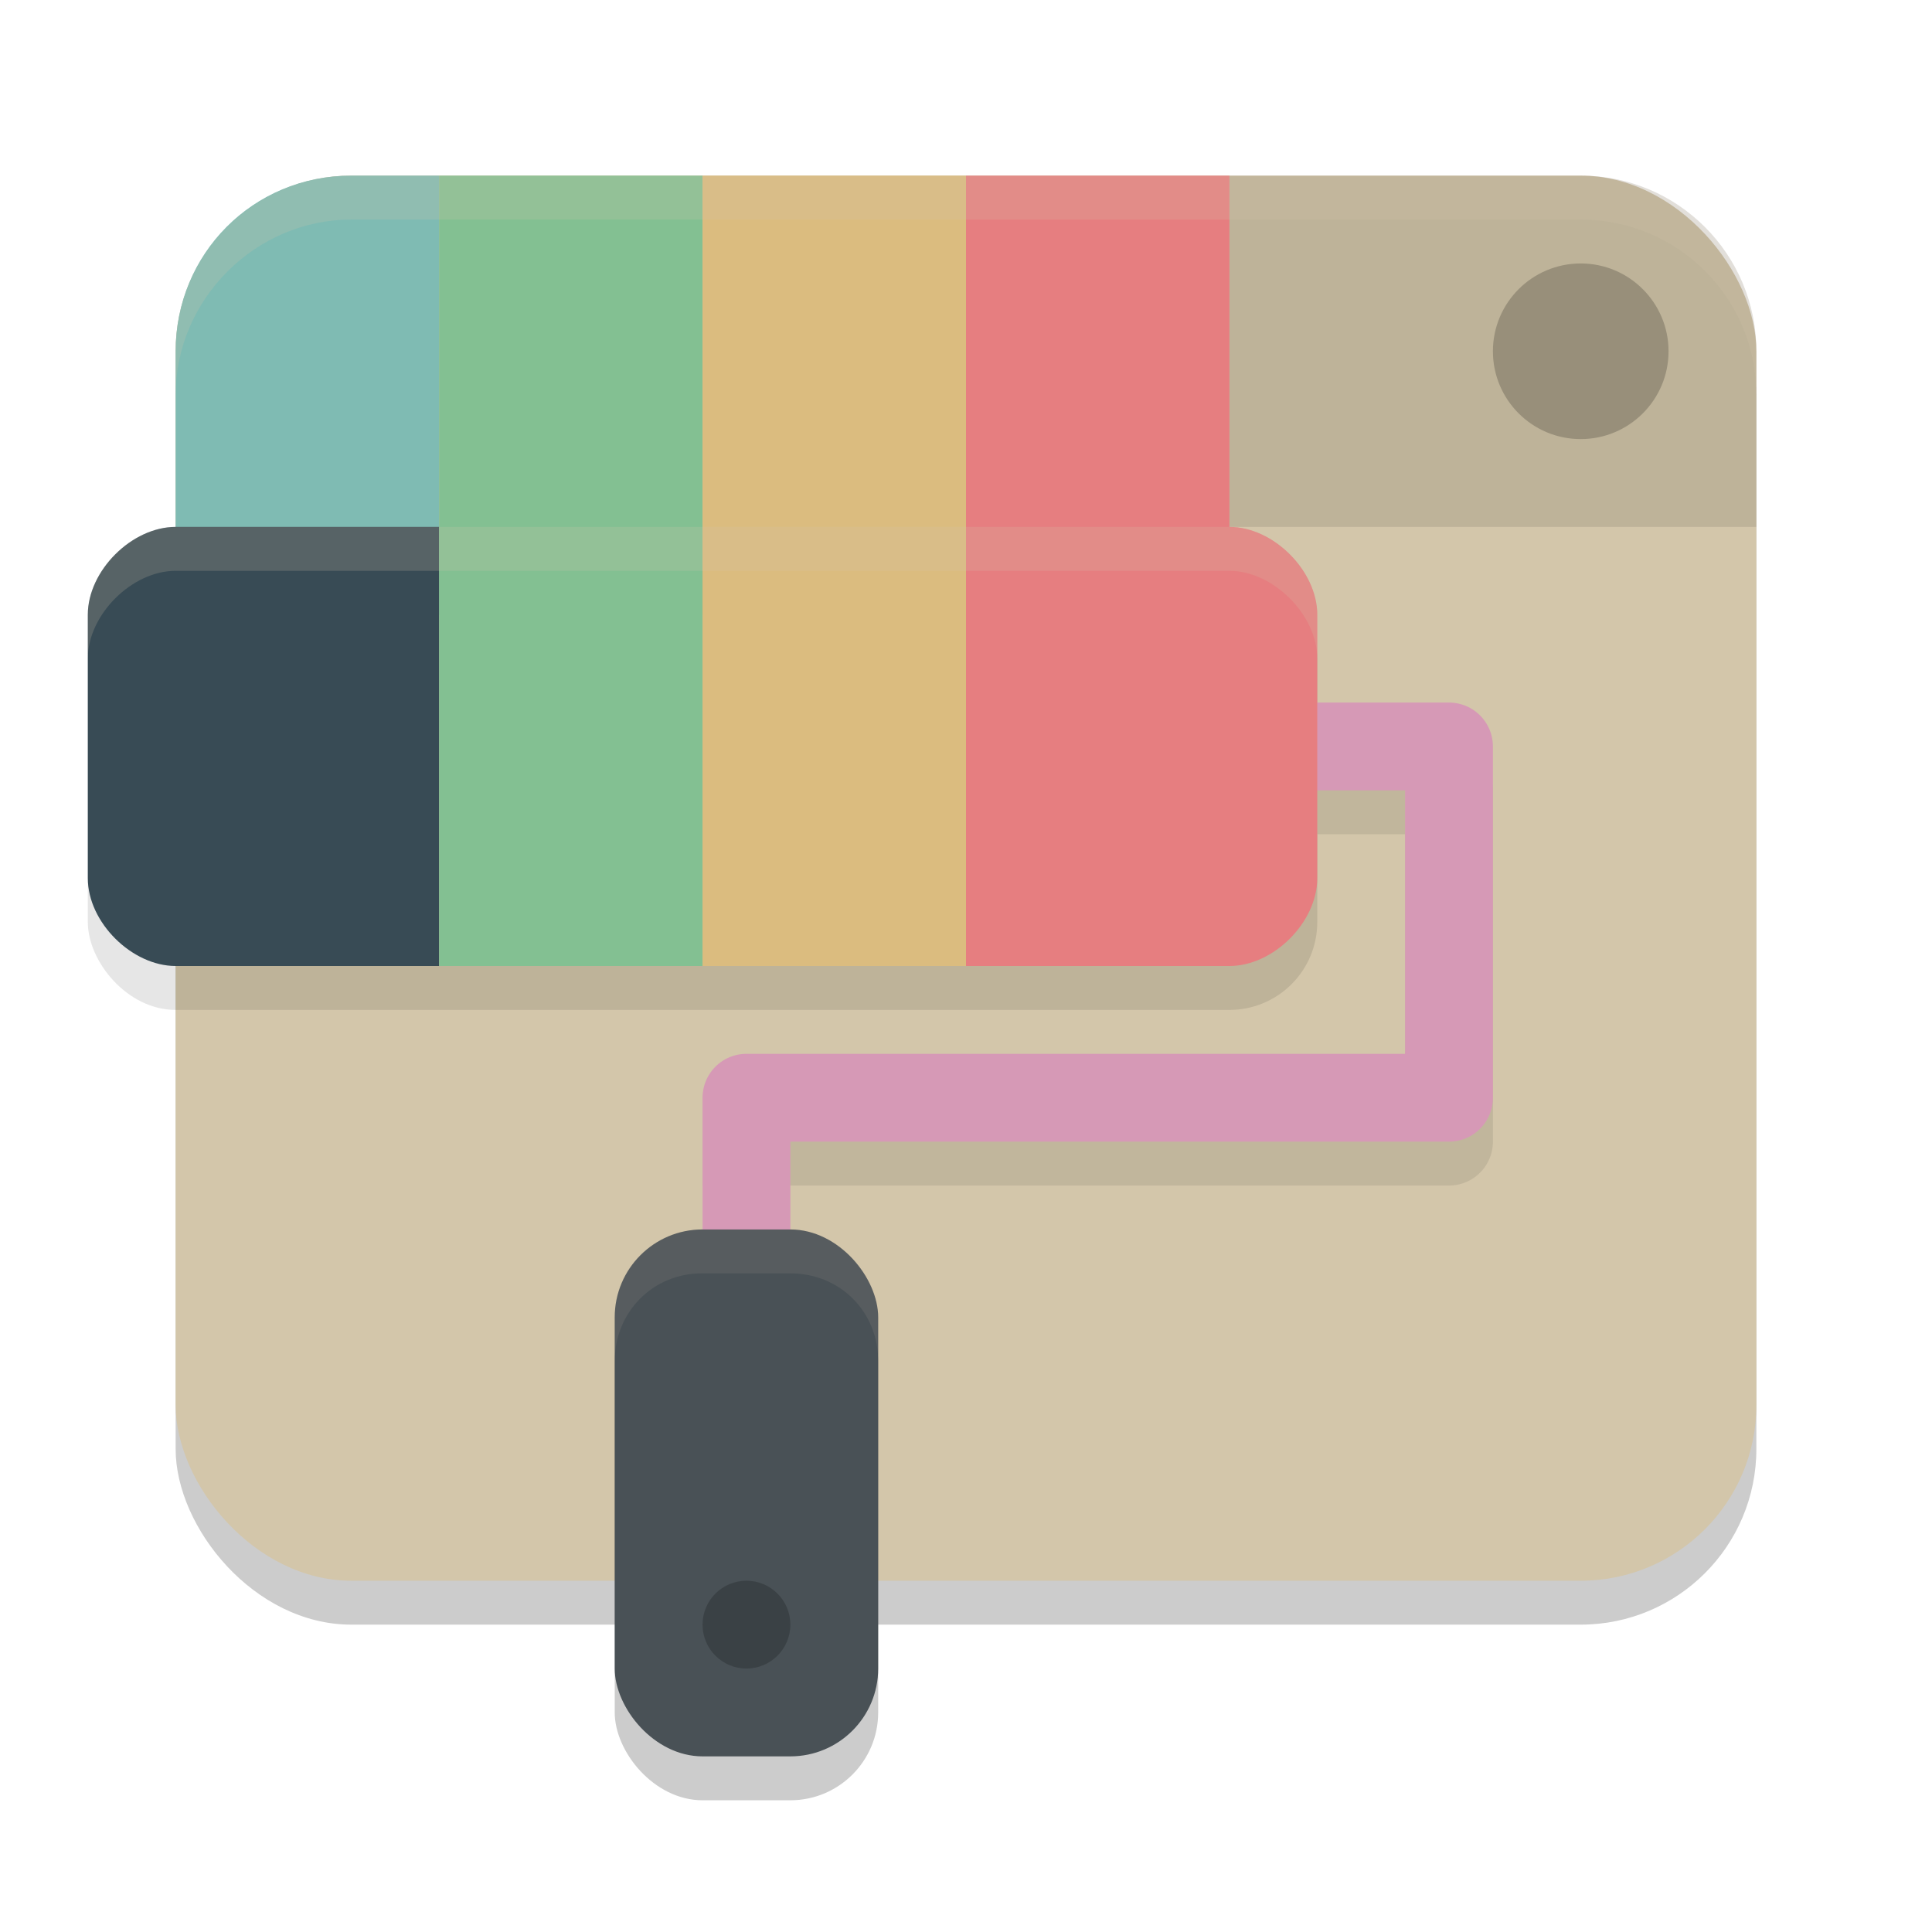 <svg xmlns="http://www.w3.org/2000/svg" width="22" height="22" version="1.1">
 <g transform="translate(-1,-1)">
  <rect style="opacity:0.2" width="18" height="16" x="3" y="3.5" rx="2" ry="2"/>
  <rect style="fill:#d3c6aa" width="18" height="16" x="3" y="3" rx="2" ry="2"/>
  <path style="opacity:0.1" d="M 15,3 H 19 C 20.107,3 21,3.895 21,5 V 7 H 15 Z"/>
  <g transform="matrix(0.5,0,0,0.5,0,-1)">
   <path style="fill:#7fbbb3" d="M 10,8 H 12 V 18 H 6 V 12 C 6,9.781 7.76,8 10,8 Z"/>
   <rect style="fill:#83c092" width="6" height="10" x="12" y="8"/>
   <rect style="fill:#dbbc7f" width="6" height="10" x="18" y="8"/>
   <rect style="fill:#e67e80" width="6" height="10" x="24" y="8"/>
  </g>
  <rect style="opacity:0.1" width="14" height="5" x="2" y="7.5" ry="1"/>
  <path style="opacity:0.1;fill:none;stroke:#1e2326;stroke-linecap:square;stroke-linejoin:round" d="M 9.5,14 H 17.5 V 10 H 16.5"/>
  <path style="fill:none;stroke:#d699b6;stroke-linecap:square;stroke-linejoin:round" d="M 9.5,15.5 V 13.5 H 17.5 V 9.5 H 15.5"/>
  <g transform="matrix(0.5,0,0,0.5,0,-1)">
   <path style="fill:#384b55" d="M 4,18 C 4,17 5,16 6,16 H 12 V 26 H 6 C 5.008,26 4,25.01 4,24 Z"/>
   <rect style="fill:#83c092" width="6" height="10" x="12" y="16"/>
   <rect style="fill:#dbbc7f" width="6" height="10" x="18" y="16"/>
   <path style="fill:#e67e80" d="M 24,16 H 30 C 31,16 32,17 32,18 V 24 C 32,25.005 31.001,26 30,26 H 24 Z"/>
  </g>
  <rect style="opacity:0.2" width="3" height="6" x="8" y="15.5" ry="1"/>
  <rect style="fill:#495156" width="3" height="6" x="8" y="15" ry="1"/>
  <circle style="opacity:0.2" cx="9.5" cy="19.5" r=".5"/>
  <path style="opacity:0.1;fill:#d3c6aa" d="M 8,16 C 8,15.442 8.441,15 9,15 H 10 C 10.555,15 11,15.434 11,16 V 16.5 C 11,15.938 10.568,15.5 10,15.5 H 9 C 8.435,15.496 8,15.941 8,16.5 Z"/>
  <path style="opacity:0.2;fill:#d3c6aa" d="M 2,8 C 2,7.499 2.497,7 3,7 H 15 C 15.497,7 16,7.504 16,8 V 8.5 C 16,8 15.496,7.5 15,7.5 H 3 C 2.502,7.5 2,8 2,8.5 Z"/>
  <path style="opacity:0.2;fill:#d3c6aa" d="M 3,5 C 3,3.873 3.912,3 5,3 H 19 C 20.099,3 21,3.895 21,5 V 5.5 C 21,4.384 20.099,3.5 19,3.5 H 5 C 3.917,3.5 3,4.401 3,5.5 Z"/>
  <circle style="opacity:0.2" cx="19" cy="5" r="1"/>
 </g>
</svg>
